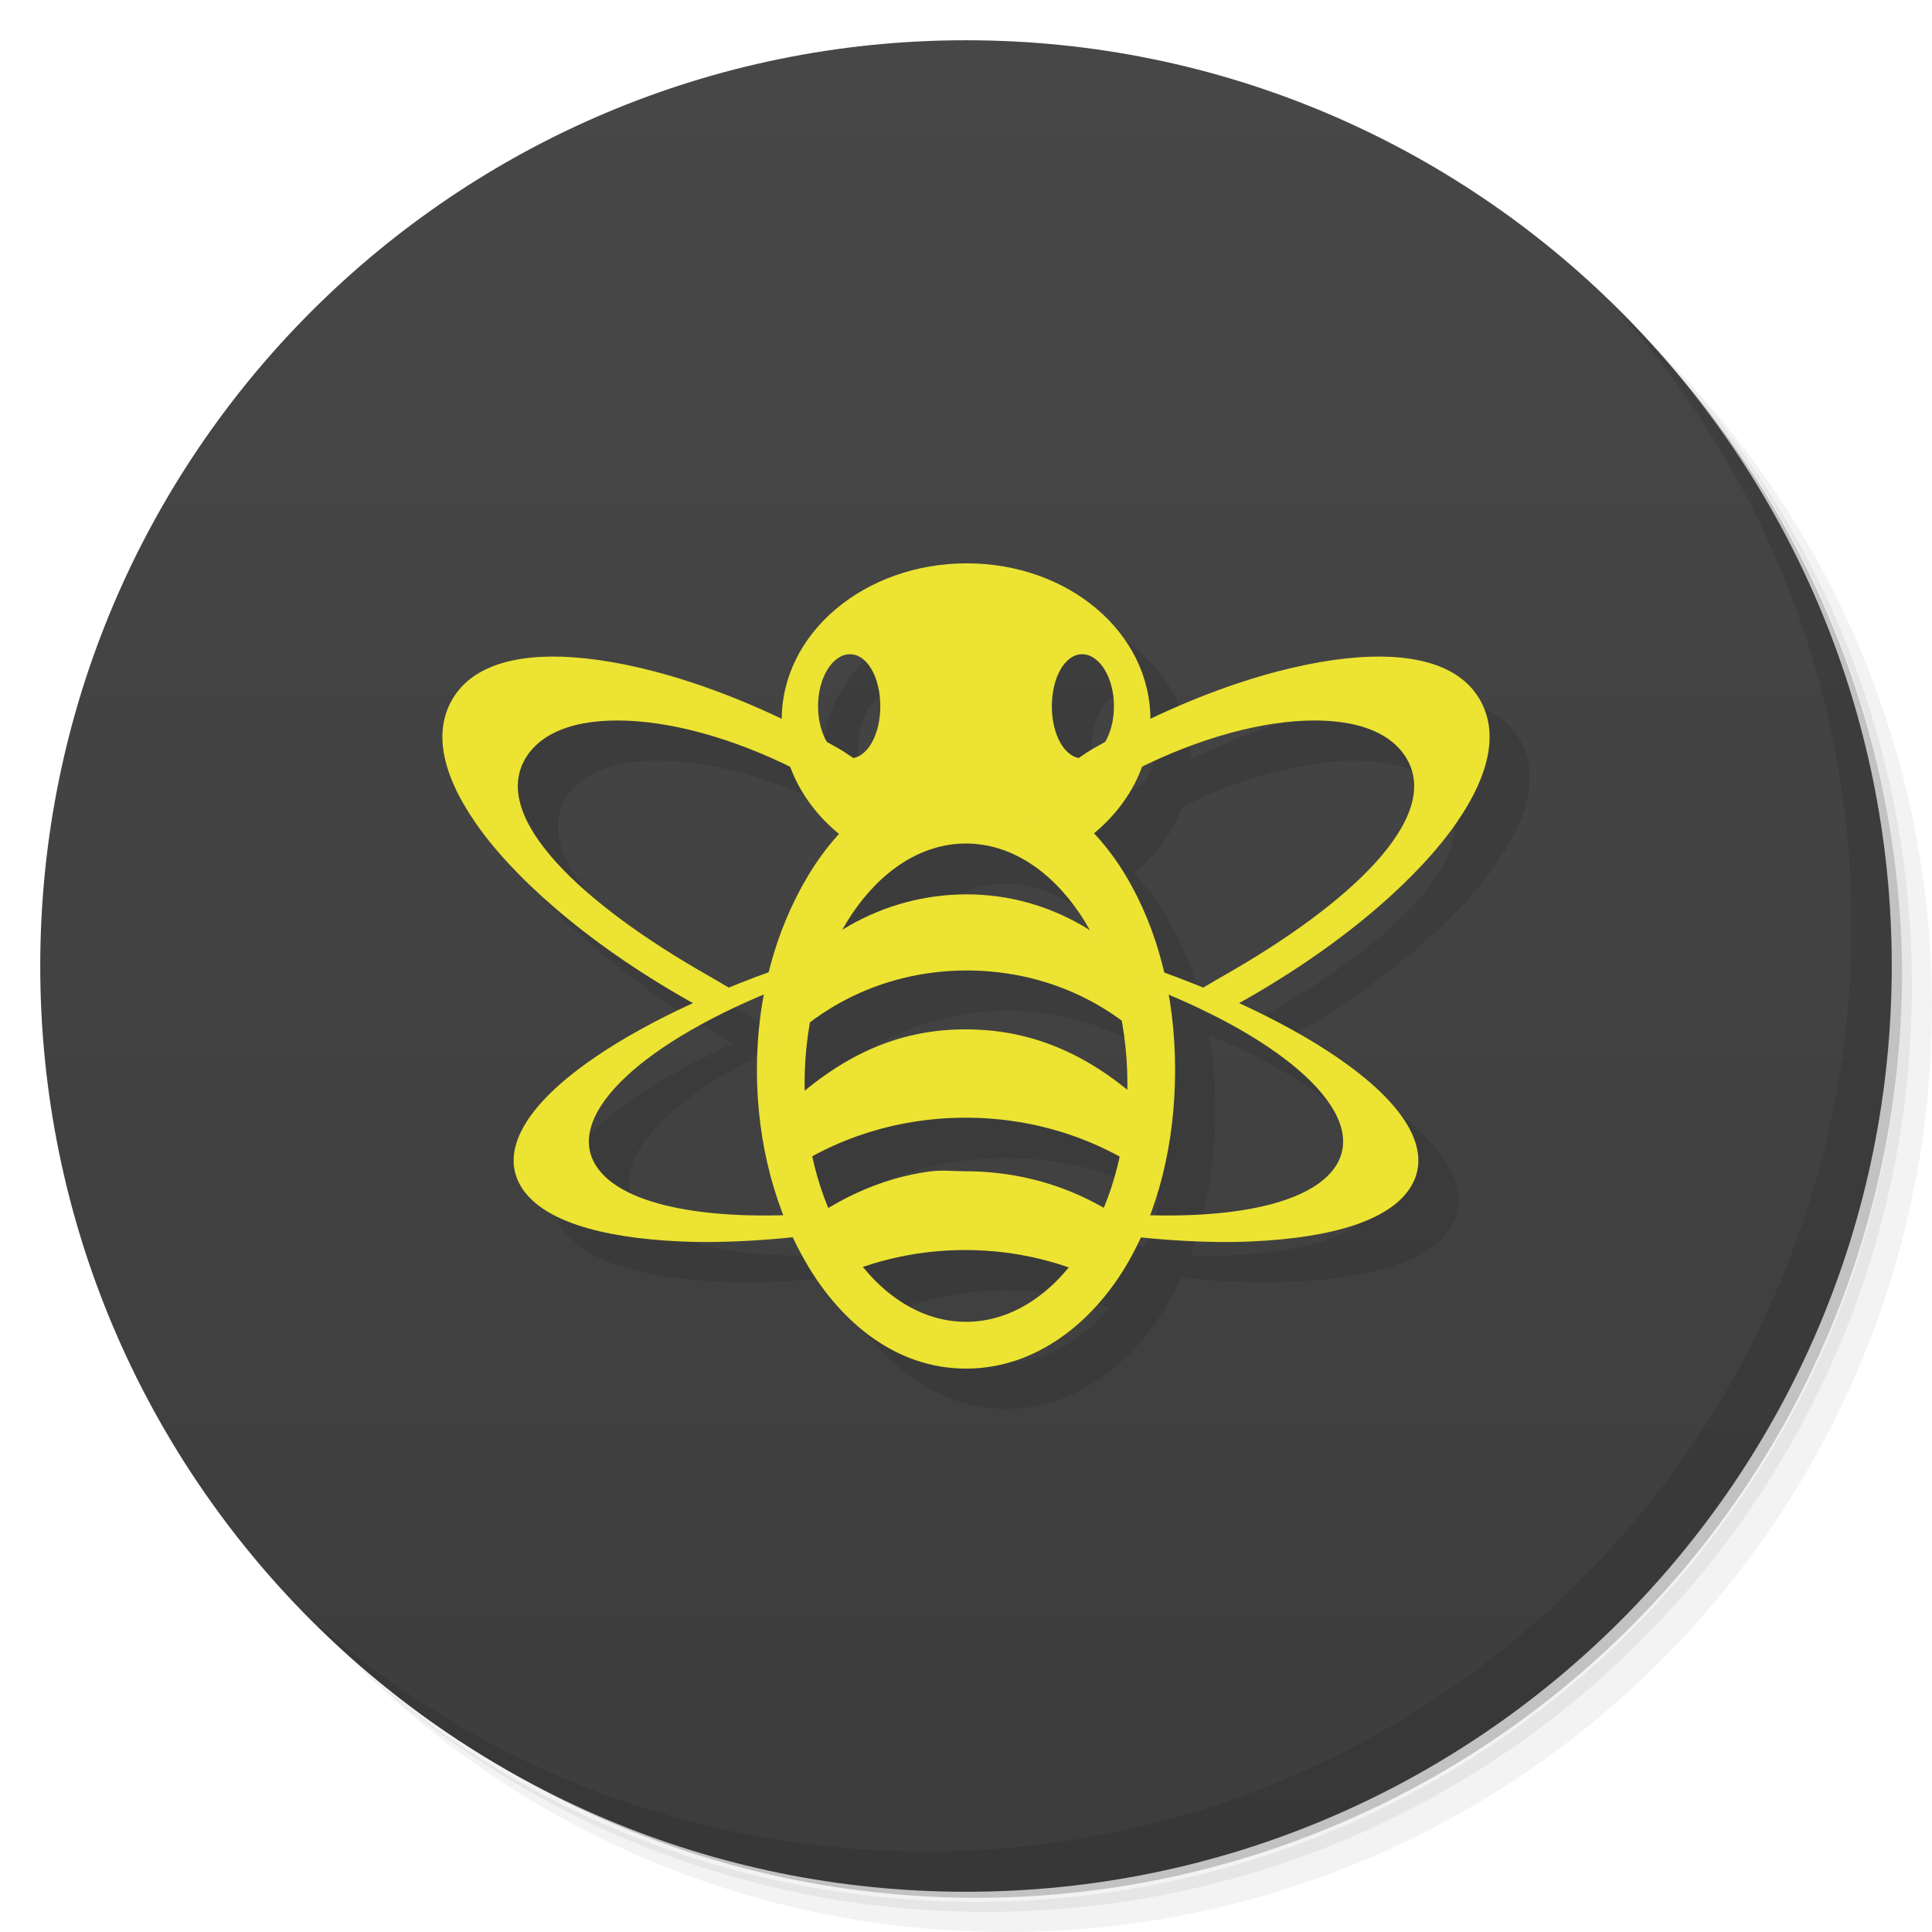 <svg xmlns="http://www.w3.org/2000/svg" viewBox="0 0 48 48">
 <defs>
  <linearGradient id="linearGradient3764" x1="1" x2="47" gradientUnits="userSpaceOnUse" gradientTransform="matrix(0,-1,1,0,-1.5e-6,48)">
   <stop style="stop-color:#3d3d3d;stop-opacity:1"/>
   <stop offset="1" style="stop-color:#474747;stop-opacity:1"/>
  </linearGradient>
  
 </defs>
 <g>
  <path d="m 36.31 5 c 5.859 4.062 9.688 10.831 9.688 18.5 c 0 12.426 -10.07 22.5 -22.5 22.5 c -7.669 0 -14.438 -3.828 -18.5 -9.688 c 1.037 1.822 2.306 3.499 3.781 4.969 c 4.085 3.712 9.514 5.969 15.469 5.969 c 12.703 0 23 -10.298 23 -23 c 0 -5.954 -2.256 -11.384 -5.969 -15.469 c -1.469 -1.475 -3.147 -2.744 -4.969 -3.781 z m 4.969 3.781 c 3.854 4.113 6.219 9.637 6.219 15.719 c 0 12.703 -10.297 23 -23 23 c -6.081 0 -11.606 -2.364 -15.719 -6.219 c 4.16 4.144 9.883 6.719 16.219 6.719 c 12.703 0 23 -10.298 23 -23 c 0 -6.335 -2.575 -12.06 -6.719 -16.219 z" style="opacity:0.05"/>
  <path d="m 41.28 8.781 c 3.712 4.085 5.969 9.514 5.969 15.469 c 0 12.703 -10.297 23 -23 23 c -5.954 0 -11.384 -2.256 -15.469 -5.969 c 4.113 3.854 9.637 6.219 15.719 6.219 c 12.703 0 23 -10.298 23 -23 c 0 -6.081 -2.364 -11.606 -6.219 -15.719 z" style="opacity:0.1"/>
  <path d="m 31.25 2.375 c 8.615 3.154 14.75 11.417 14.75 21.13 c 0 12.426 -10.07 22.5 -22.5 22.5 c -9.708 0 -17.971 -6.135 -21.12 -14.75 a 23 23 0 0 0 44.875 -7 a 23 23 0 0 0 -16 -21.875 z" style="opacity:0.2"/>
 </g>
 <g>
  <path d="m 24 1 c 12.703 0 23 10.297 23 23 c 0 12.703 -10.297 23 -23 23 -12.703 0 -23 -10.297 -23 -23 0 -12.703 10.297 -23 23 -23 z" style="fill:url(#linearGradient3764);fill-opacity:1"/>
 </g>
 <g>
  <g style="clip-path:url(#clipPath-659885763)">
   <g transform="translate(1,1)">
    <g style="opacity:0.1">
     <!-- color: #474747 -->
     <g>
      <path d="m 24 19.211 c -1.754 0 -3.09 1.168 -3.91 2.523 c -0.816 1.355 -1.285 3.02 -1.285 4.848 c 0 1.832 0.469 3.547 1.285 4.898 c 0.82 1.355 2.156 2.523 3.91 2.523 c 1.754 0 3.141 -1.168 3.957 -2.523 c 0.816 -1.355 1.238 -3.066 1.238 -4.898 c 0 -1.828 -0.422 -3.492 -1.238 -4.848 c -0.816 -1.355 -2.203 -2.523 -3.957 -2.523 m 0 1.746 c 2.211 0 4.01 2.688 4.01 5.965 c 0 3.281 -1.797 5.918 -4.01 5.918 c -2.211 0 -4.01 -2.637 -4.01 -5.918 c 0 -3.277 1.797 -5.965 4.01 -5.965 m 0 0" style="fill:#000;fill-opacity:1;stroke:none;fill-rule:nonzero"/>
      <path d="m 24.02 22.22 c -2.098 0 -3.957 1.105 -5.094 2.84 c -0.063 0.543 -0.09 1.109 -0.102 1.68 c 1.125 -1.59 3.02 -2.629 5.195 -2.629 c 2.152 0 4.047 1.012 5.16 2.578 c -0.008 -0.539 -0.047 -1.066 -0.098 -1.578 c -1.125 -1.742 -2.957 -2.891 -5.063 -2.891 m 0 0" style="fill:#000;fill-opacity:1;stroke:none;fill-rule:nonzero"/>
      <path d="m 23.13 29.1 c -1.301 0.168 -2.473 0.754 -3.449 1.543 c 0.121 0.234 0.219 0.496 0.363 0.711 c 0.121 0.184 0.277 0.363 0.422 0.535 c 1.035 -0.527 2.227 -0.832 3.512 -0.832 c 1.285 0 2.477 0.305 3.512 0.832 c 0.148 -0.172 0.313 -0.355 0.426 -0.535 c 0.148 -0.223 0.309 -0.469 0.43 -0.711 c -1.191 -0.973 -2.703 -1.543 -4.355 -1.543 c -0.297 0 -0.559 -0.035 -0.848 0 m -0.004 0" style="fill:#000;fill-opacity:1;stroke:none;fill-rule:nonzero"/>
      <path d="m 23.984 25.574 c -1.984 0 -3.453 0.918 -4.781 2.246 c 0.074 0.547 -0.109 0.992 0.066 1.492 c 1.285 -0.961 2.922 -1.543 4.723 -1.543 c 1.797 0 3.441 0.582 4.719 1.543 c 0.168 -0.5 0.043 -0.941 0.117 -1.492 c -1.328 -1.336 -2.844 -2.246 -4.836 -2.246 m -0.008 0" style="fill:#000;fill-opacity:1;stroke:none;fill-rule:nonzero"/>
      <path d="m 24.02 13.996 c -2.531 0 -4.598 1.723 -4.598 3.883 c 0 1.32 0.777 2.508 1.957 3.215 c 0.242 -0.559 1.246 -0.996 2.492 -0.996 c 1.332 0 2.43 0.488 2.563 1.105 c 1.289 -0.691 2.148 -1.922 2.148 -3.324 c 0 -2.16 -2.035 -3.883 -4.563 -3.883 m -2.902 2.258 c 0.43 0 0.754 0.578 0.754 1.293 c 0 0.715 -0.328 1.293 -0.754 1.293 c -0.43 0 -0.793 -0.578 -0.793 -1.293 c 0 -0.715 0.363 -1.293 0.793 -1.293 m 5.77 0 c 0.426 0 0.789 0.578 0.789 1.293 c 0 0.715 -0.363 1.293 -0.789 1.293 c -0.43 0 -0.754 -0.578 -0.754 -1.293 c 0 -0.715 0.324 -1.293 0.754 -1.293 m 0 0" style="fill:#000;fill-opacity:1;stroke:none;fill-rule:nonzero"/>
      <path d="m 14.258 16.332 c 1.551 0.109 3.895 0.746 6.559 2.254 c 0.25 0.141 0.445 0.301 0.68 0.445 c -0.258 0.215 -0.473 0.457 -0.68 0.703 c -0.152 -0.098 -0.289 -0.207 -0.453 -0.297 c -1.586 -0.898 -3.199 -1.41 -4.523 -1.516 c -1.324 -0.105 -2.355 0.188 -2.789 0.926 c -0.867 1.469 1.395 3.605 4.563 5.402 c 0.215 0.121 0.605 0.363 0.816 0.469 c -0.027 0.031 -0.645 0.445 -0.668 0.484 c -0.215 -0.117 -0.418 -0.207 -0.641 -0.332 c -2.668 -1.508 -4.445 -3.172 -5.313 -4.434 c -0.871 -1.266 -1.023 -2.297 -0.566 -3.07 c 0.453 -0.77 1.465 -1.145 3.02 -1.035 m 5.02 9.426 c 0.023 0.07 0.023 0.145 0.035 0.219 c -0.02 -0.012 -0.051 -0.023 -0.074 -0.035 c 0.027 -0.063 0.027 -0.113 0.035 -0.184 m 0.004 0" style="fill:#000;fill-opacity:1;stroke:none;fill-rule:nonzero"/>
      <path d="m 19.621 23.965 c -0.047 0.172 -0.133 0.332 -0.168 0.508 c -0.012 0.004 0.004 0.043 -0.012 0.047 c -3.379 1.316 -5.418 3.137 -4.648 4.418 c 0.645 1.066 3.02 1.453 5.973 1.172 c 0.051 0.063 0.051 0.137 0.102 0.199 c 0.07 0.086 0.152 0.168 0.227 0.258 c -1.57 0.23 -3.01 0.328 -4.168 0.277 c -2.074 -0.09 -3.488 -0.543 -3.984 -1.367 c -0.496 -0.824 0.035 -1.855 1.418 -2.906 c 1.133 -0.863 2.926 -1.805 5.262 -2.602 m 0 -0.004" style="fill:#000;fill-opacity:1;stroke:none;fill-rule:nonzero"/>
      <path d="m 33.742 16.332 c -1.551 0.109 -3.895 0.746 -6.559 2.254 c -0.25 0.141 -0.445 0.301 -0.68 0.445 c 0.258 0.215 0.473 0.457 0.68 0.703 c 0.152 -0.098 0.289 -0.207 0.453 -0.297 c 1.586 -0.898 3.199 -1.41 4.523 -1.516 c 1.324 -0.105 2.355 0.188 2.789 0.926 c 0.867 1.469 -1.395 3.605 -4.563 5.402 c -0.215 0.121 -0.605 0.363 -0.816 0.469 c 0.027 0.031 0.645 0.445 0.668 0.484 c 0.215 -0.117 0.418 -0.207 0.641 -0.332 c 2.668 -1.508 4.445 -3.172 5.313 -4.434 c 0.871 -1.266 1.023 -2.297 0.566 -3.07 c -0.453 -0.77 -1.465 -1.145 -3.02 -1.035 m -5.02 9.426 c -0.023 0.07 -0.023 0.145 -0.035 0.219 c 0.02 -0.012 0.051 -0.023 0.074 -0.035 c -0.027 -0.063 -0.027 -0.113 -0.035 -0.184 m -0.004 0" style="fill:#000;fill-opacity:1;stroke:none;fill-rule:nonzero"/>
      <path d="m 28.379 23.965 c 0.047 0.172 0.133 0.332 0.168 0.508 c 0.012 0.004 -0.004 0.043 0.012 0.047 c 3.379 1.316 5.418 3.137 4.648 4.418 c -0.645 1.066 -3.02 1.453 -5.973 1.172 c -0.051 0.063 -0.051 0.137 -0.102 0.199 c -0.07 0.086 -0.152 0.168 -0.227 0.258 c 1.57 0.23 3.01 0.328 4.168 0.277 c 2.074 -0.09 3.488 -0.543 3.984 -1.367 c 0.496 -0.824 -0.035 -1.855 -1.418 -2.906 c -1.133 -0.863 -2.926 -1.805 -5.262 -2.602 m 0 -0.004" style="fill:#000;fill-opacity:1;stroke:none;fill-rule:nonzero"/>
     </g>
    </g>
   </g>
  </g>
 </g>
 <g>
  <g style="clip-path:url(#clipPath-666973034)">
   <!-- color: #474747 -->
   <g>
    <path d="m 24 19.211 c -1.754 0 -3.09 1.168 -3.91 2.523 c -0.816 1.355 -1.285 3.02 -1.285 4.848 c 0 1.832 0.469 3.547 1.285 4.898 c 0.82 1.355 2.156 2.523 3.91 2.523 c 1.754 0 3.141 -1.168 3.957 -2.523 c 0.816 -1.355 1.238 -3.066 1.238 -4.898 c 0 -1.828 -0.422 -3.492 -1.238 -4.848 c -0.816 -1.355 -2.203 -2.523 -3.957 -2.523 m 0 1.746 c 2.211 0 4.01 2.688 4.01 5.965 c 0 3.281 -1.797 5.918 -4.01 5.918 c -2.211 0 -4.01 -2.637 -4.01 -5.918 c 0 -3.277 1.797 -5.965 4.01 -5.965 m 0 0" style="fill:#ece333;fill-opacity:1;stroke:none;fill-rule:nonzero"/>
    <path d="m 24.02 22.22 c -2.098 0 -3.957 1.105 -5.094 2.84 c -0.063 0.543 -0.09 1.109 -0.102 1.68 c 1.125 -1.59 3.02 -2.629 5.195 -2.629 c 2.152 0 4.047 1.012 5.16 2.578 c -0.008 -0.539 -0.047 -1.066 -0.098 -1.578 c -1.125 -1.742 -2.957 -2.891 -5.063 -2.891 m 0 0" style="fill:#ece333;fill-opacity:1;stroke:none;fill-rule:nonzero"/>
    <path d="m 23.13 29.1 c -1.301 0.168 -2.473 0.754 -3.449 1.543 c 0.121 0.234 0.219 0.496 0.363 0.711 c 0.121 0.184 0.277 0.363 0.422 0.535 c 1.035 -0.527 2.227 -0.832 3.512 -0.832 c 1.285 0 2.477 0.305 3.512 0.832 c 0.148 -0.172 0.313 -0.355 0.426 -0.535 c 0.148 -0.223 0.309 -0.469 0.43 -0.711 c -1.191 -0.973 -2.703 -1.543 -4.355 -1.543 c -0.297 0 -0.559 -0.035 -0.848 0 m -0.004 0" style="fill:#ece333;fill-opacity:1;stroke:none;fill-rule:nonzero"/>
    <path d="m 23.984 25.574 c -1.984 0 -3.453 0.918 -4.781 2.246 c 0.074 0.547 -0.109 0.992 0.066 1.492 c 1.285 -0.961 2.922 -1.543 4.723 -1.543 c 1.797 0 3.441 0.582 4.719 1.543 c 0.168 -0.5 0.043 -0.941 0.117 -1.492 c -1.328 -1.336 -2.844 -2.246 -4.836 -2.246 m -0.008 0" style="fill:#ece333;fill-opacity:1;stroke:none;fill-rule:nonzero"/>
    <path d="m 24.02 13.996 c -2.531 0 -4.598 1.723 -4.598 3.883 c 0 1.32 0.777 2.508 1.957 3.215 c 0.242 -0.559 1.246 -0.996 2.492 -0.996 c 1.332 0 2.43 0.488 2.563 1.105 c 1.289 -0.691 2.148 -1.922 2.148 -3.324 c 0 -2.16 -2.035 -3.883 -4.563 -3.883 m -2.902 2.258 c 0.43 0 0.754 0.578 0.754 1.293 c 0 0.715 -0.328 1.293 -0.754 1.293 c -0.43 0 -0.793 -0.578 -0.793 -1.293 c 0 -0.715 0.363 -1.293 0.793 -1.293 m 5.77 0 c 0.426 0 0.789 0.578 0.789 1.293 c 0 0.715 -0.363 1.293 -0.789 1.293 c -0.43 0 -0.754 -0.578 -0.754 -1.293 c 0 -0.715 0.324 -1.293 0.754 -1.293 m 0 0" style="fill:#ece333;fill-opacity:1;stroke:none;fill-rule:nonzero"/>
    <path d="m 14.258 16.332 c 1.551 0.109 3.895 0.746 6.559 2.254 c 0.25 0.141 0.445 0.301 0.68 0.445 c -0.258 0.215 -0.473 0.457 -0.68 0.703 c -0.152 -0.098 -0.289 -0.207 -0.453 -0.297 c -1.586 -0.898 -3.199 -1.41 -4.523 -1.516 c -1.324 -0.105 -2.355 0.188 -2.789 0.926 c -0.867 1.469 1.395 3.605 4.563 5.402 c 0.215 0.121 0.605 0.363 0.816 0.469 c -0.027 0.031 -0.645 0.445 -0.668 0.484 c -0.215 -0.117 -0.418 -0.207 -0.641 -0.332 c -2.668 -1.508 -4.445 -3.172 -5.313 -4.434 c -0.871 -1.266 -1.023 -2.297 -0.566 -3.07 c 0.453 -0.77 1.465 -1.145 3.02 -1.035 m 5.02 9.426 c 0.023 0.07 0.023 0.145 0.035 0.219 c -0.02 -0.012 -0.051 -0.023 -0.074 -0.035 c 0.027 -0.063 0.027 -0.113 0.035 -0.184 m 0.004 0" style="fill:#ece333;fill-opacity:1;stroke:none;fill-rule:nonzero"/>
    <path d="m 19.621 23.965 c -0.047 0.172 -0.133 0.332 -0.168 0.508 c -0.012 0.004 0.004 0.043 -0.012 0.047 c -3.379 1.316 -5.418 3.137 -4.648 4.418 c 0.645 1.066 3.02 1.453 5.973 1.172 c 0.051 0.063 0.051 0.137 0.102 0.199 c 0.07 0.086 0.152 0.168 0.227 0.258 c -1.57 0.23 -3.01 0.328 -4.168 0.277 c -2.074 -0.09 -3.488 -0.543 -3.984 -1.367 c -0.496 -0.824 0.035 -1.855 1.418 -2.906 c 1.133 -0.863 2.926 -1.805 5.262 -2.602 m 0 -0.004" style="fill:#ece333;fill-opacity:1;stroke:none;fill-rule:nonzero"/>
    <path d="m 33.742 16.332 c -1.551 0.109 -3.895 0.746 -6.559 2.254 c -0.25 0.141 -0.445 0.301 -0.68 0.445 c 0.258 0.215 0.473 0.457 0.68 0.703 c 0.152 -0.098 0.289 -0.207 0.453 -0.297 c 1.586 -0.898 3.199 -1.41 4.523 -1.516 c 1.324 -0.105 2.355 0.188 2.789 0.926 c 0.867 1.469 -1.395 3.605 -4.563 5.402 c -0.215 0.121 -0.605 0.363 -0.816 0.469 c 0.027 0.031 0.645 0.445 0.668 0.484 c 0.215 -0.117 0.418 -0.207 0.641 -0.332 c 2.668 -1.508 4.445 -3.172 5.313 -4.434 c 0.871 -1.266 1.023 -2.297 0.566 -3.07 c -0.453 -0.77 -1.465 -1.145 -3.02 -1.035 m -5.02 9.426 c -0.023 0.07 -0.023 0.145 -0.035 0.219 c 0.02 -0.012 0.051 -0.023 0.074 -0.035 c -0.027 -0.063 -0.027 -0.113 -0.035 -0.184 m -0.004 0" style="fill:#ece333;fill-opacity:1;stroke:none;fill-rule:nonzero"/>
    <path d="m 28.379 23.965 c 0.047 0.172 0.133 0.332 0.168 0.508 c 0.012 0.004 -0.004 0.043 0.012 0.047 c 3.379 1.316 5.418 3.137 4.648 4.418 c -0.645 1.066 -3.02 1.453 -5.973 1.172 c -0.051 0.063 -0.051 0.137 -0.102 0.199 c -0.07 0.086 -0.152 0.168 -0.227 0.258 c 1.57 0.23 3.01 0.328 4.168 0.277 c 2.074 -0.09 3.488 -0.543 3.984 -1.367 c 0.496 -0.824 -0.035 -1.855 -1.418 -2.906 c -1.133 -0.863 -2.926 -1.805 -5.262 -2.602 m 0 -0.004" style="fill:#ece333;fill-opacity:1;stroke:none;fill-rule:nonzero"/>
   </g>
  </g>
 </g>
 <g>
  <path d="m 40.03 7.531 c 3.712 4.084 5.969 9.514 5.969 15.469 0 12.703 -10.297 23 -23 23 c -5.954 0 -11.384 -2.256 -15.469 -5.969 4.178 4.291 10.01 6.969 16.469 6.969 c 12.703 0 23 -10.298 23 -23 0 -6.462 -2.677 -12.291 -6.969 -16.469 z" style="opacity:0.1"/>
 </g>
</svg>
